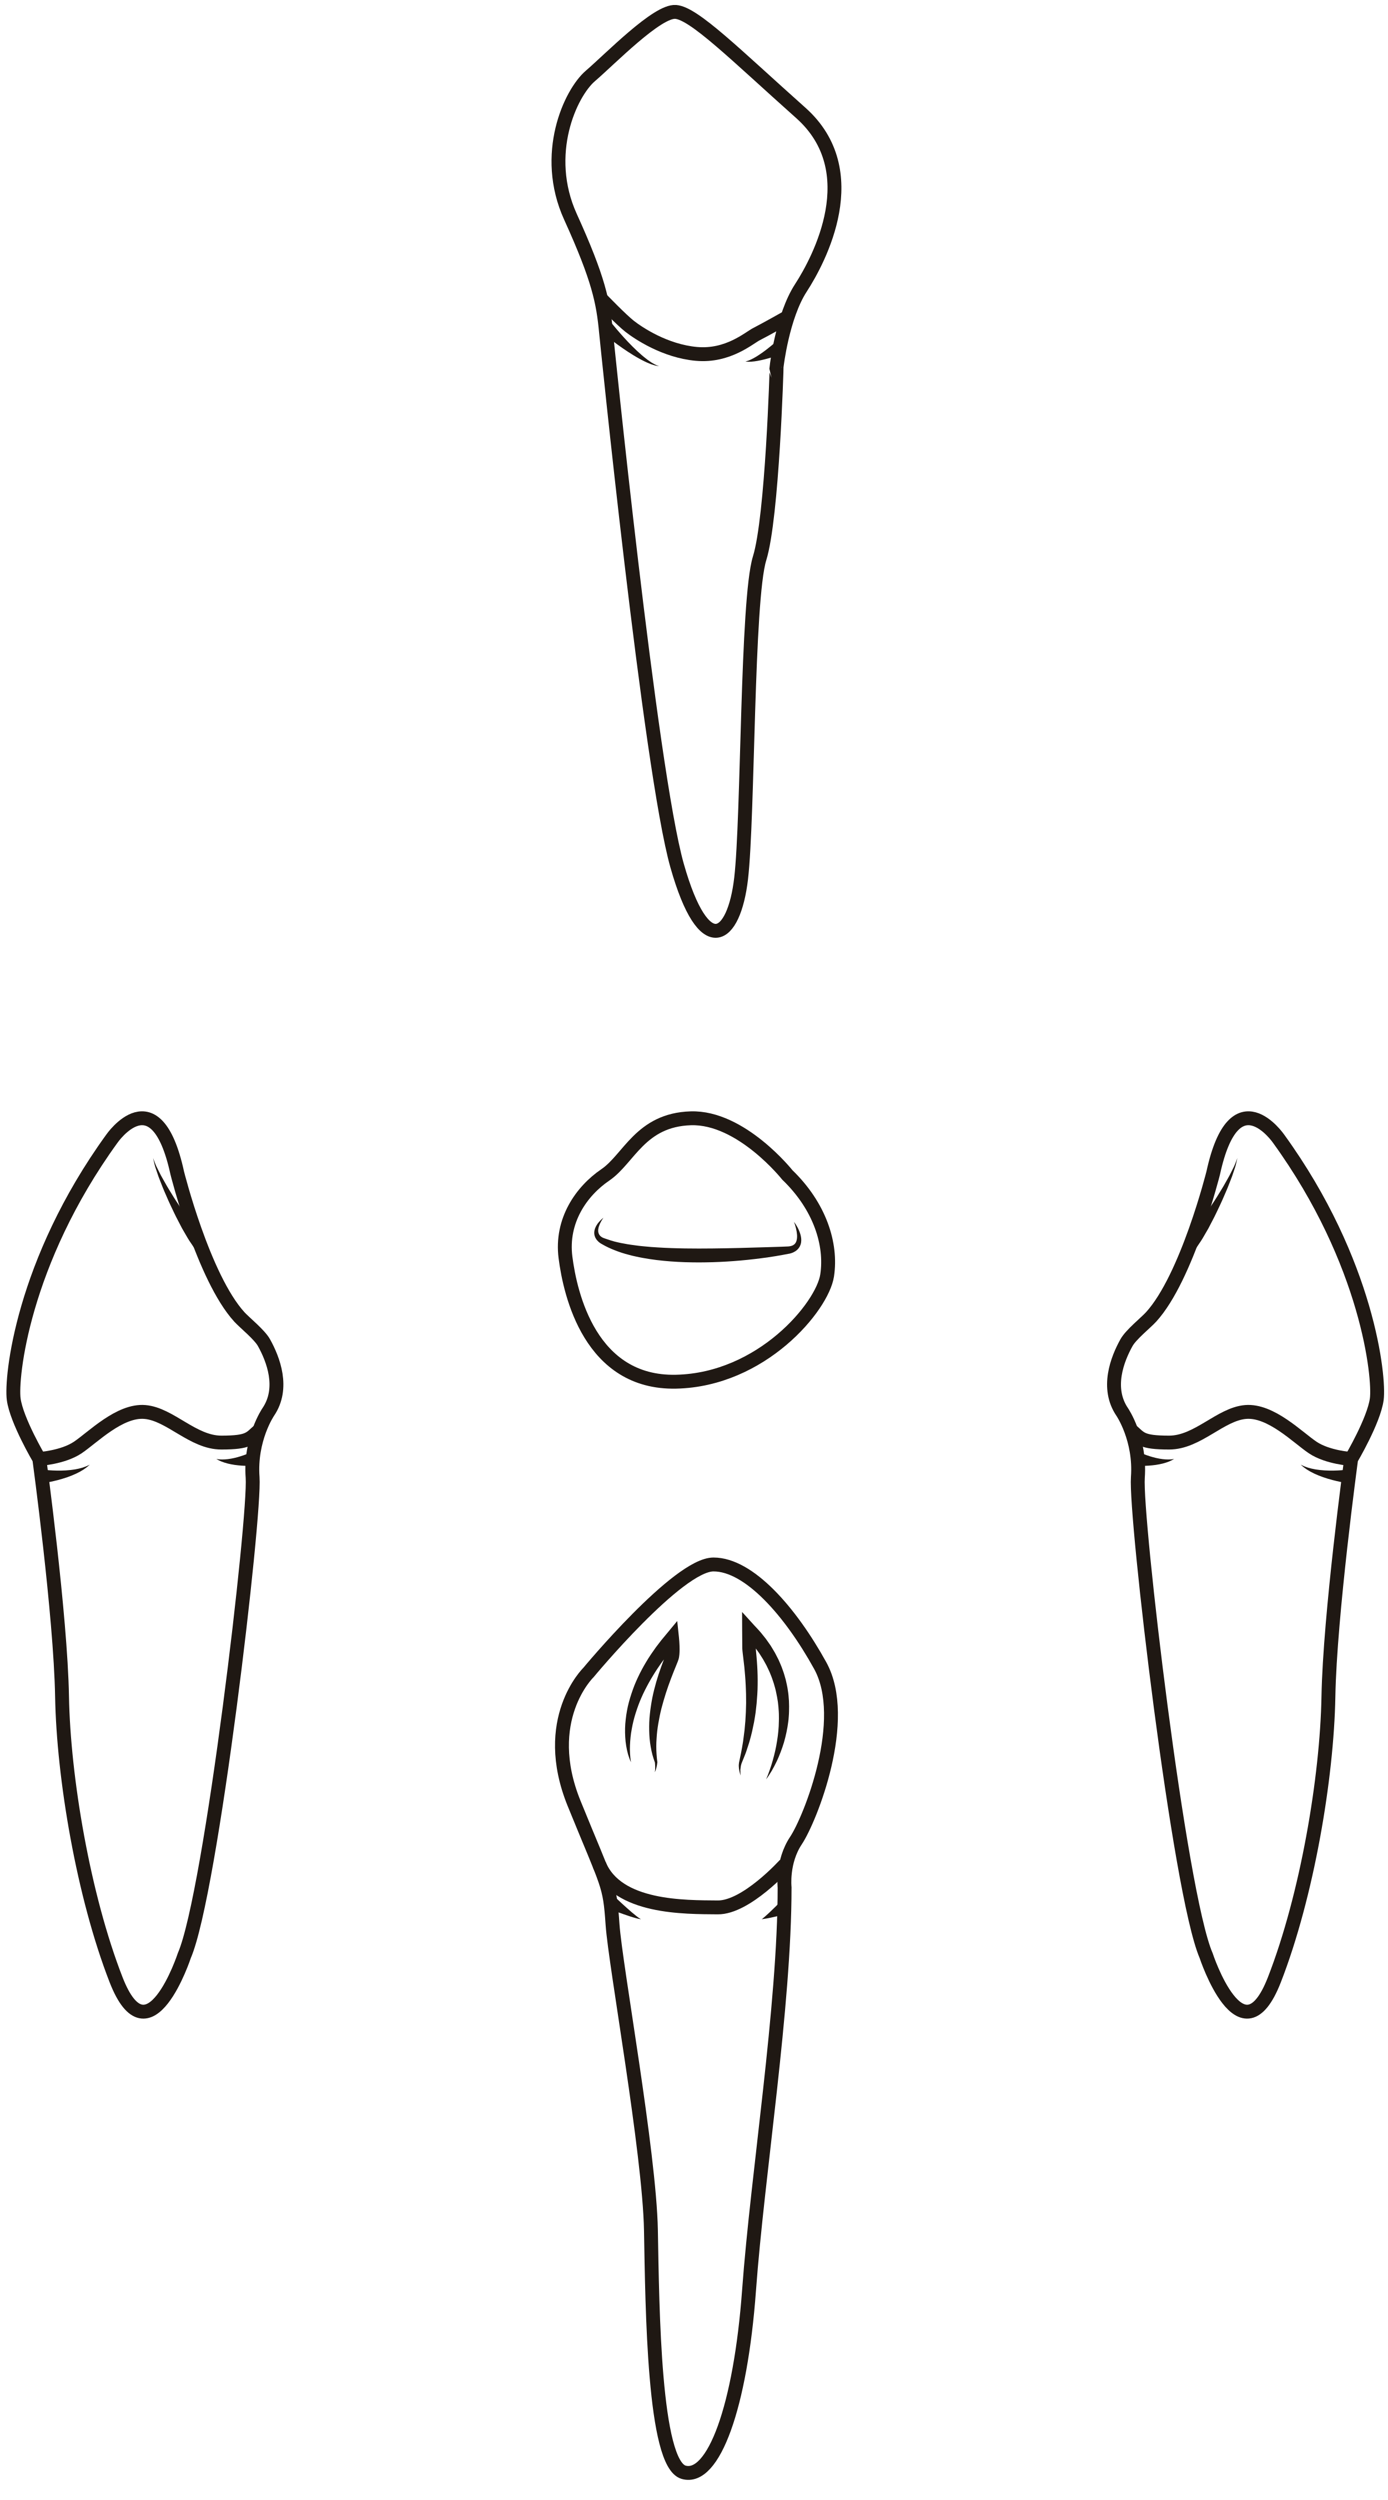 <?xml version="1.0" encoding="utf-8"?>
<!-- Generator: Adobe Illustrator 16.0.0, SVG Export Plug-In . SVG Version: 6.00 Build 0)  -->
<!DOCTYPE svg PUBLIC "-//W3C//DTD SVG 1.1//EN" "http://www.w3.org/Graphics/SVG/1.1/DTD/svg11.dtd">
<svg version="1.1" id="Layer_2" xmlns="http://www.w3.org/2000/svg" xmlns:xlink="http://www.w3.org/1999/xlink" x="0px" y="0px"
	 width="500px" height="900px" viewBox="0 0 500 900" enable-background="new 0 0 500 900" xml:space="preserve">
<g>
	<path fill="none" stroke="#1F1813" stroke-width="5" stroke-miterlimit="10" d="M273.631,200.998
		c-4.61,14.856-4.098,93.233-6.659,115.261c-2.561,22.028-13.318,29.713-23.052-4.609c-9.734-34.322-25.613-192.102-25.613-192.102
		c-1.025-10.759-2.563-18.953-12.807-41.493c-10.246-22.54,0-44.568,7.17-50.716c7.172-6.146,24.078-23.563,30.738-23.052
		c6.658,0.513,21.515,15.369,45.079,36.372c23.563,21.003,6.658,52.764,0,63.009c-6.659,10.246-8.709,28.176-8.709,28.176
		S278.242,186.143,273.631,200.998z"/>
	<path fill="none" stroke="#1F1813" stroke-width="5" stroke-miterlimit="10" d="M216.486,107.54c0,0,7.286,7.569,10.358,9.958
		c3.074,2.39,12.634,8.881,24.045,9.905c11.41,1.025,18.987-5.807,21.718-7.171c2.731-1.364,11.109-6.085,11.109-6.085"/>
	<g>
		<path fill="#1F1813" d="M282.176,127.235c0,0-0.212,0.08-0.584,0.221c-0.366,0.129-0.888,0.313-1.515,0.533
			c-1.252,0.425-2.93,0.951-4.638,1.377c-1.703,0.43-3.442,0.752-4.76,0.835c-0.654,0.047-1.206,0.041-1.584,0
			c-0.374-0.043-0.587-0.066-0.587-0.066s0.206-0.055,0.567-0.147c0.354-0.094,0.849-0.277,1.414-0.544
			c1.136-0.521,2.559-1.395,3.92-2.354c1.362-0.956,2.67-1.993,3.628-2.792c0.472-0.401,0.865-0.736,1.14-0.971
			c0.264-0.235,0.413-0.369,0.413-0.369L282.176,127.235z"/>
	</g>
	<g>
		<path fill="#1F1813" d="M219.888,115.782c0,0,0.231,0.288,0.633,0.792c0.41,0.505,1.005,1.229,1.735,2.083
			c1.458,1.712,3.456,3.964,5.586,6.082c1.066,1.055,2.153,2.097,3.224,3.007c0.528,0.466,1.051,0.901,1.565,1.286
			c0.503,0.409,0.997,0.763,1.467,1.069c0.234,0.159,0.458,0.311,0.671,0.456c0.224,0.125,0.436,0.243,0.635,0.354
			c0.401,0.219,0.746,0.438,1.058,0.54c0.617,0.249,0.97,0.392,0.97,0.392s-0.377-0.067-1.036-0.187
			c-0.341-0.041-0.722-0.184-1.173-0.321c-0.227-0.07-0.467-0.146-0.721-0.227c-0.245-0.102-0.501-0.207-0.769-0.317
			c-0.545-0.213-1.121-0.468-1.713-0.772c-0.604-0.284-1.226-0.614-1.856-0.973c-1.28-0.696-2.593-1.519-3.895-2.362
			c-2.599-1.694-5.083-3.543-6.922-4.971c-0.921-0.712-1.678-1.32-2.208-1.754c-0.53-0.439-0.835-0.69-0.835-0.69L219.888,115.782z"
			/>
	</g>
</g>
<g>
	<path fill="none" stroke="#1F1813" stroke-width="5" stroke-miterlimit="10" d="M478.537,610.77
		c-0.512,29.199-7.685,71.716-19.466,101.941c-11.782,30.223-24.59-8.709-24.59-8.709c-9.732-22.539-25.612-158.291-24.588-172.123
		c1.024-13.83-5.636-23.564-5.636-23.564c-5.843-8.592-1.769-19.029,1.543-24.965c1.625-2.914,6.982-7.196,8.838-9.228
		c12.991-14.217,22.404-51.868,22.404-51.868c7.685-35.348,23.565-12.296,23.565-12.296c32.272,44.568,36.37,86.063,35.347,93.746
		c-1.025,7.685-9.222,21.517-9.222,21.517S479.05,581.571,478.537,610.77z"/>
	<path fill="none" stroke="#1F1813" stroke-width="5" stroke-miterlimit="10" d="M407.431,514.839
		c3.431,2.937,3.486,4.489,13.731,4.489c10.246,0,18.441-10.244,27.535-11.014c9.093-0.767,18.826,9.221,24.205,12.809
		c5.379,3.586,13.831,4.099,13.831,4.099"/>
	<g>
		<path fill="#1F1813" d="M485.923,533.994c0,0-0.307-0.043-0.844-0.116c-0.526-0.078-1.261-0.209-2.137-0.38
			c-1.748-0.354-4.052-0.922-6.28-1.697c-1.116-0.386-2.208-0.837-3.208-1.297c-0.495-0.253-0.973-0.484-1.414-0.724
			c-0.432-0.257-0.841-0.5-1.218-0.724c-0.357-0.252-0.684-0.484-0.974-0.69c-0.294-0.19-0.513-0.42-0.707-0.577
			c-0.377-0.329-0.592-0.518-0.592-0.518s0.257,0.122,0.709,0.337c0.229,0.098,0.483,0.251,0.815,0.355
			c0.321,0.114,0.684,0.243,1.08,0.386c0.404,0.108,0.843,0.226,1.306,0.35c0.468,0.094,0.961,0.193,1.472,0.296
			c1.029,0.162,2.127,0.291,3.232,0.355c2.208,0.133,4.418,0.06,6.057-0.063c0.819-0.067,1.498-0.134,1.962-0.194
			c0.453-0.063,0.712-0.1,0.712-0.1L485.923,533.994z"/>
	</g>
	<g>
		<path fill="#1F1813" d="M410.418,522.794c0,0,0.17,0.079,0.466,0.218c0.309,0.14,0.768,0.328,1.326,0.546
			c1.119,0.429,2.653,0.941,4.232,1.308c0.789,0.184,1.588,0.325,2.347,0.421c0.758,0.092,1.471,0.125,2.092,0.131
			c0.311-0.015,0.594-0.026,0.845-0.039c0.258-0.002,0.469-0.055,0.652-0.073c0.367-0.054,0.576-0.083,0.576-0.083
			s-0.185,0.104-0.507,0.286c-0.165,0.084-0.359,0.219-0.601,0.315c-0.242,0.107-0.515,0.228-0.812,0.359
			c-0.607,0.23-1.334,0.477-2.134,0.682c-0.8,0.2-1.665,0.372-2.54,0.499c-1.749,0.255-3.525,0.344-4.865,0.354
			c-0.671,0-1.233-0.01-1.635-0.029c-0.413-0.025-0.649-0.04-0.649-0.04L410.418,522.794z"/>
	</g>
	<g>
		<path fill="#1F1813" d="M426.906,446.312c0,0,0.373-0.411,1.023-1.132c0.326-0.361,0.723-0.798,1.176-1.3
			c0.472-0.501,0.859-1.07,1.365-1.692c0.491-0.624,1.024-1.301,1.587-2.016c0.546-0.767,1.123-1.573,1.72-2.408
			c0.593-0.84,1.229-1.694,1.812-2.607c0.598-0.904,1.206-1.823,1.813-2.743c0.624-0.912,1.17-1.867,1.747-2.787
			c0.563-0.93,1.146-1.832,1.658-2.729c0.511-0.901,1.002-1.771,1.47-2.598c0.482-0.821,0.894-1.617,1.253-2.361
			c0.371-0.742,0.711-1.423,1.012-2.026c0.302-0.604,0.47-1.162,0.659-1.608c0.352-0.907,0.553-1.427,0.553-1.427
			s-0.126,0.54-0.347,1.486c-0.124,0.469-0.219,1.067-0.434,1.711c-0.215,0.646-0.458,1.372-0.723,2.166
			c-0.256,0.801-0.556,1.659-0.921,2.544c-0.352,0.895-0.72,1.837-1.104,2.813c-0.388,0.975-0.84,1.955-1.272,2.968
			c-0.449,1.004-0.865,2.048-1.36,3.05c-0.479,1.014-0.961,2.025-1.434,3.021c-0.459,1.005-0.979,1.962-1.461,2.899
			c-0.488,0.938-0.959,1.845-1.406,2.704c-0.502,0.864-0.978,1.682-1.415,2.435c-0.446,0.739-0.837,1.486-1.222,2.031
			c-0.379,0.562-0.71,1.051-0.982,1.453c-0.545,0.807-0.855,1.267-0.855,1.267L426.906,446.312z"/>
	</g>
</g>
<g>
	<path fill="none" stroke="#1F1813" stroke-width="5" stroke-miterlimit="10" d="M22.351,610.77
		c0.513,29.199,7.685,71.716,19.466,101.941c11.781,30.223,24.588-8.709,24.588-8.709c9.733-22.539,25.614-158.291,24.59-172.123
		c-1.025-13.83,5.635-23.564,5.635-23.564c5.843-8.592,1.77-19.029-1.543-24.965c-1.625-2.914-6.982-7.196-8.838-9.228
		c-12.991-14.217-22.405-51.868-22.405-51.868c-7.682-35.348-23.563-12.296-23.563-12.296
		C8.006,454.527,3.909,496.021,4.935,503.705c1.024,7.685,9.221,21.517,9.221,21.517S21.84,581.571,22.351,610.77z"/>
	<path fill="none" stroke="#1F1813" stroke-width="5" stroke-miterlimit="10" d="M93.455,514.839
		c-3.43,2.937-3.486,4.489-13.73,4.489c-10.245,0-18.441-10.244-27.534-11.014c-9.094-0.767-18.825,9.221-24.204,12.809
		c-5.379,3.586-13.831,4.099-13.831,4.099"/>
	<g>
		<path fill="#1F1813" d="M14.994,528.992c0,0,0.259,0.036,0.712,0.1c0.465,0.06,1.145,0.127,1.963,0.194
			c1.641,0.124,3.85,0.197,6.059,0.063c1.104-0.063,2.201-0.193,3.231-0.355c0.511-0.103,1.005-0.202,1.473-0.296
			c0.464-0.124,0.902-0.242,1.307-0.35c0.395-0.143,0.759-0.271,1.08-0.387c0.332-0.103,0.586-0.256,0.814-0.354
			c0.451-0.215,0.709-0.337,0.709-0.337s-0.216,0.188-0.593,0.518c-0.192,0.157-0.412,0.387-0.706,0.577
			c-0.289,0.206-0.617,0.438-0.973,0.69c-0.377,0.224-0.786,0.467-1.218,0.724c-0.442,0.24-0.919,0.47-1.414,0.723
			c-1,0.461-2.093,0.911-3.208,1.298c-2.229,0.775-4.531,1.343-6.28,1.696c-0.876,0.172-1.612,0.303-2.137,0.381
			c-0.538,0.073-0.846,0.116-0.846,0.116L14.994,528.992z"/>
	</g>
	<g>
		<path fill="#1F1813" d="M91.677,527.649c0,0-0.235,0.015-0.648,0.04c-0.403,0.02-0.965,0.029-1.636,0.029
			c-1.341-0.009-3.115-0.099-4.865-0.354c-0.874-0.127-1.741-0.299-2.54-0.499c-0.8-0.205-1.528-0.452-2.134-0.682
			c-0.299-0.131-0.571-0.252-0.813-0.359c-0.242-0.096-0.436-0.231-0.6-0.315c-0.323-0.183-0.508-0.286-0.508-0.286
			s0.209,0.03,0.575,0.083c0.184,0.018,0.395,0.072,0.652,0.074c0.251,0.012,0.535,0.023,0.845,0.039
			c0.621-0.007,1.335-0.039,2.093-0.132c0.76-0.096,1.558-0.237,2.347-0.421c1.58-0.367,3.114-0.879,4.232-1.308
			c0.559-0.218,1.018-0.406,1.326-0.546c0.297-0.139,0.466-0.217,0.466-0.217L91.677,527.649z"/>
	</g>
	<g>
		<path fill="#1F1813" d="M70.073,449.425c0,0-0.312-0.46-0.856-1.267c-0.271-0.402-0.602-0.892-0.981-1.453
			c-0.385-0.545-0.777-1.292-1.224-2.031c-0.437-0.754-0.911-1.57-1.413-2.435c-0.447-0.859-0.92-1.766-1.406-2.704
			c-0.482-0.938-1.002-1.895-1.461-2.899c-0.474-0.997-0.954-2.009-1.435-3.021c-0.495-1.002-0.911-2.046-1.359-3.05
			c-0.433-1.013-0.885-1.993-1.272-2.968c-0.383-0.977-0.753-1.919-1.104-2.813c-0.364-0.885-0.664-1.744-0.921-2.545
			c-0.266-0.794-0.509-1.521-0.725-2.166c-0.214-0.644-0.309-1.242-0.433-1.711c-0.222-0.945-0.348-1.486-0.348-1.486
			s0.201,0.52,0.554,1.427c0.188,0.446,0.356,1.005,0.659,1.608c0.301,0.604,0.641,1.284,1.012,2.026
			c0.358,0.744,0.77,1.539,1.253,2.361c0.467,0.825,0.96,1.696,1.469,2.598c0.512,0.898,1.095,1.801,1.658,2.729
			c0.578,0.921,1.124,1.876,1.748,2.787c0.607,0.92,1.215,1.839,1.813,2.743c0.583,0.913,1.22,1.769,1.813,2.607
			c0.597,0.835,1.173,1.642,1.72,2.408c0.563,0.715,1.096,1.392,1.587,2.016c0.506,0.622,0.894,1.191,1.365,1.692
			c0.454,0.502,0.85,0.939,1.176,1.3c0.651,0.72,1.023,1.132,1.023,1.132L70.073,449.425z"/>
	</g>
</g>
<g>
	<path fill="none" stroke="#1F1813" stroke-width="5" stroke-miterlimit="10" d="M269.831,824.466
		c-3.073,42.007-12.806,68.645-23.565,65.549c-10.757-3.095-11.268-58.888-11.779-87.063
		c-0.515-28.175-12.808-95.283-13.833-110.138c-1.024-14.856-1.536-13.319-13.831-43.543c-12.294-30.225,5.123-47.129,5.123-47.129
		s32.272-38.933,45.08-38.933c12.807,0,27.661,16.904,38.421,36.371c10.757,19.465-3.586,55.324-8.71,63.009
		c-5.122,7.684-4.099,16.904-4.099,16.904C282.638,722.523,272.905,782.459,269.831,824.466z"/>
	<path fill="none" stroke="#1F1813" stroke-width="5" stroke-miterlimit="10" d="M215.872,671.259
		c6.482,15.715,30.807,15.293,42.689,15.406c10.245,0.1,24.209-15.406,24.209-15.406"/>
	<g>
		<path fill="#1F1813" d="M277.288,637.154c0.41-1.137,0.77-2.289,1.092-3.449c0.656-2.313,1.192-4.646,1.548-6.996
			c0.192-1.171,0.349-2.346,0.455-3.521c0.104-1.174,0.182-2.349,0.188-3.521c0.017-0.586,0.033-1.17,0.014-1.754
			c-0.011-0.584-0.001-1.167-0.05-1.747c-0.048-1.164-0.179-2.318-0.316-3.467c-0.183-1.143-0.364-2.282-0.624-3.403
			c-0.213-1.131-0.56-2.229-0.871-3.33c-0.374-1.085-0.709-2.179-1.17-3.229c-0.393-1.074-0.95-2.079-1.418-3.12l-0.826-1.505
			c-0.265-0.507-0.556-0.999-0.876-1.476l-0.924-1.448l-1.003-1.398c-0.64-0.952-1.417-1.812-2.135-2.709
			c-0.743-0.879-1.552-1.71-2.321-2.572l4.268-1.741c-0.008,2.206-0.014,4.411-0.05,6.616l0.037,0.701l0.063,0.699l0.154,1.641
			c0.103,1.113,0.176,2.234,0.25,3.356c0.053,1.126,0.13,2.249,0.141,3.378c0.032,1.127,0.025,2.255,0.014,3.383
			c-0.01,2.255-0.187,4.507-0.374,6.751l-0.379,3.356c-0.156,1.115-0.358,2.226-0.543,3.332l-0.693,3.302
			c-0.252,1.095-0.543,2.182-0.842,3.262c-0.282,1.084-0.681,2.14-1.015,3.206c-0.323,1.069-0.747,2.108-1.17,3.143l-0.627,1.55
			c-0.111,0.257-0.209,0.511-0.258,0.742c-0.059,0.241-0.153,0.473-0.172,0.744l-0.104,0.796l-0.053,0.404l0.014,0.404l0.046,1.654
			c-0.29-1.063-0.603-2.155-0.622-3.314c-0.043-0.286,0.015-0.591,0.036-0.894c0.021-0.317,0.075-0.593,0.137-0.86l0.335-1.615
			c0.216-1.077,0.473-2.138,0.636-3.222c0.168-1.081,0.399-2.143,0.514-3.229c0.116-1.086,0.302-2.154,0.413-3.234l0.293-3.24
			l0.181-3.244l0.092-3.242c-0.011-1.082,0.001-2.162-0.027-3.241c-0.054-1.08-0.057-2.158-0.123-3.236
			c-0.093-2.155-0.286-4.307-0.487-6.456l-0.374-3.229l-0.198-1.647l-0.104-0.946l-0.035-0.432l-0.015-0.206l-0.007-0.104
			l-0.008-0.21c-0.036-2.205-0.041-4.41-0.05-6.616l-0.025-6.463l4.294,4.722c0.855,0.941,1.76,1.84,2.569,2.827
			c0.792,1.003,1.637,1.962,2.349,3.031l1.104,1.571l0.996,1.649c0.342,0.543,0.654,1.104,0.94,1.681l0.882,1.716
			c0.508,1.182,1.058,2.345,1.459,3.569c0.458,1.202,0.806,2.442,1.144,3.68c0.279,1.253,0.585,2.5,0.751,3.771
			c0.228,1.261,0.297,2.54,0.397,3.81c0.048,1.273,0.081,2.544,0.027,3.811c0,0.634-0.062,1.265-0.104,1.896
			c-0.038,0.631-0.092,1.259-0.185,1.884c-0.152,1.251-0.381,2.488-0.635,3.716c-0.257,1.227-0.564,2.439-0.907,3.637
			c-0.359,1.195-0.769,2.371-1.214,3.529c-0.449,1.155-0.911,2.304-1.459,3.412c-0.536,1.113-1.107,2.207-1.724,3.271
			c-0.635,1.054-1.278,2.101-2.027,3.071C276.464,639.439,276.903,638.306,277.288,637.154z"/>
	</g>
	<g>
		<path fill="#1F1813" d="M226.223,631.504c-0.272-1.003-0.498-2.024-0.662-3.058c-0.176-1.032-0.275-2.076-0.335-3.124
			c-0.061-1.048-0.087-2.102-0.057-3.155c0.02-1.053,0.109-2.104,0.229-3.153c0.105-1.052,0.271-2.096,0.458-3.137
			c0.174-1.045,0.425-2.071,0.688-3.098c0.291-1.015,0.567-2.04,0.915-3.038c0.316-1.011,0.703-1.995,1.072-2.988
			c0.398-0.978,0.813-1.955,1.27-2.905c0.454-0.954,0.908-1.91,1.423-2.831c0.487-0.938,1.03-1.843,1.565-2.751
			c1.071-1.819,2.279-3.544,3.498-5.258c0.626-0.844,1.274-1.669,1.917-2.5l2.007-2.422l3.748-4.521l0.622,5.893
			c0.109,1.036,0.169,2.001,0.207,3.022c0.031,1.019,0.048,2.031-0.054,3.18c-0.021,0.28-0.068,0.599-0.12,0.918l-0.111,0.526
			l-0.076,0.262l-0.063,0.195l-0.166,0.471l-0.139,0.359l-0.275,0.685l-1.069,2.629c-0.686,1.743-1.364,3.479-1.973,5.237
			c-0.616,1.756-1.191,3.524-1.701,5.309c-0.53,1.78-0.992,3.578-1.369,5.394c-0.188,0.907-0.341,1.819-0.511,2.73
			c-0.155,0.914-0.297,1.831-0.403,2.753c-0.104,0.92-0.194,1.846-0.239,2.771c-0.07,0.928-0.106,1.859-0.104,2.791
			c-0.012,0.934,0.041,1.865,0.094,2.802c0.052,0.939,0.158,1.873,0.283,2.813l0.014,0.109v0.002
			c-0.063,0.631-0.179,1.237-0.317,1.846c-0.146,0.599-0.307,1.22-0.643,1.74c0.173-0.588,0.175-1.192,0.178-1.794
			c-0.006-0.599-0.058-1.206-0.109-1.792l0.014,0.112c-0.327-0.915-0.64-1.842-0.897-2.787c-0.253-0.945-0.458-1.907-0.623-2.876
			c-0.17-0.967-0.312-1.944-0.399-2.925c-0.09-0.979-0.13-1.965-0.152-2.949s-0.008-1.971,0.022-2.956
			c0.029-0.985,0.125-1.966,0.22-2.944c0.208-1.957,0.506-3.901,0.878-5.83c0.779-3.849,1.896-7.619,3.224-11.274l1.006-2.707
			l0.429-1.163c0.01-0.021,0.029-0.091,0.046-0.146l0.025-0.086l0.013-0.043l0.007-0.021l0.003-0.011
			c-0.046,0.168-0.012,0.044-0.021,0.08l0.033-0.175c0.02-0.151,0.047-0.306,0.059-0.501c0.064-0.753,0.053-1.653,0.016-2.541
			c-0.035-0.887-0.111-1.825-0.189-2.688l4.37,1.37l-1.922,2.274l-1.846,2.33c-0.587,0.795-1.193,1.577-1.768,2.383
			c-0.55,0.817-1.148,1.608-1.68,2.438c-0.539,0.825-1.091,1.646-1.584,2.497c-0.521,0.839-1.013,1.691-1.49,2.553
			c-0.495,0.854-0.909,1.744-1.378,2.612c-0.427,0.885-0.874,1.767-1.254,2.673c-0.806,1.801-1.465,3.657-2.069,5.536
			c-0.299,0.94-0.58,1.891-0.807,2.853c-0.247,0.959-0.435,1.931-0.614,2.907c-0.192,0.976-0.332,1.962-0.439,2.953
			c-0.111,0.992-0.167,1.989-0.214,2.993c-0.046,1.005-0.022,2.012,0.033,3.022c0.048,1.014,0.155,2.024,0.348,3.034
			C226.844,633.491,226.526,632.5,226.223,631.504z"/>
	</g>
	<g>
		<path fill="#1F1813" d="M283.619,688.959c0,0-0.568,0.14-1.42,0.348c-0.867,0.203-2,0.492-3.158,0.741
			c-1.159,0.245-2.28,0.521-3.18,0.651c-0.862,0.141-1.437,0.233-1.437,0.233s0.446-0.378,1.114-0.945
			c0.651-0.531,1.489-1.363,2.327-2.146c0.838-0.786,1.654-1.614,2.27-2.214c0.619-0.614,1.031-1.024,1.031-1.024L283.619,688.959z"
			/>
	</g>
	<g>
		<path fill="#1F1813" d="M221.235,682.637c0,0,0.577,0.547,1.444,1.368c0.874,0.814,2.046,1.903,3.238,2.961
			c1.192,1.061,2.402,2.105,3.346,2.826c0.467,0.387,0.871,0.653,1.168,0.839c0.298,0.192,0.469,0.302,0.469,0.302
			s-0.196-0.037-0.541-0.1c-0.352-0.06-0.864-0.161-1.44-0.341c-1.188-0.316-2.73-0.833-4.264-1.371
			c-1.538-0.532-3.058-1.102-4.2-1.532c-1.141-0.439-1.901-0.731-1.901-0.731L221.235,682.637z"/>
	</g>
</g>
<g>
	<path fill="none" stroke="#1F1813" stroke-width="5" stroke-miterlimit="10" d="M297.957,459.163
		c-1.713,11.271-23.561,37.567-54.416,38.251c-30.861,0.683-38.131-31.42-39.836-44.737c-1.709-13.318,5.806-23.906,14.342-29.711
		c8.54-5.806,12.639-19.809,30.791-20.38c18.154-0.569,34.779,20.38,34.779,20.38C295.324,434.247,299.67,447.892,297.957,459.163z"
		/>
	<g>
		<path fill="#1F1813" d="M288.34,444.417c0.236,0.855,0.39,1.782,0.251,2.775c-0.125,0.983-0.623,2.046-1.454,2.767
			c-0.401,0.371-0.859,0.648-1.325,0.874c-0.231,0.096-0.471,0.218-0.707,0.281l-0.355,0.108l-0.179,0.054l-0.241,0.046
			l-2.487,0.463c-1.655,0.297-3.311,0.584-4.974,0.817c-6.646,0.969-13.346,1.573-20.075,1.788c-1.682,0.048-3.367,0.069-5.053,0.08
			c-1.687,0.001-3.374-0.04-5.063-0.082c-3.376-0.121-6.756-0.365-10.13-0.776c-1.686-0.211-3.37-0.457-5.049-0.77
			c-0.839-0.151-1.677-0.32-2.513-0.514c-0.836-0.172-1.67-0.371-2.498-0.605c-1.66-0.423-3.308-0.951-4.917-1.591
			c-1.613-0.615-3.202-1.353-4.709-2.231l0.124,0.052c-0.318-0.144-0.513-0.266-0.742-0.42c-0.222-0.146-0.427-0.314-0.627-0.486
			c-0.39-0.364-0.756-0.766-1.018-1.253c-0.146-0.231-0.251-0.485-0.334-0.75c-0.106-0.253-0.138-0.525-0.177-0.793
			c-0.054-0.268-0.016-0.53-0.004-0.791c0.001-0.264,0.067-0.507,0.132-0.747c0.063-0.242,0.117-0.484,0.229-0.696l0.295-0.648
			l0.371-0.585c0.128-0.189,0.235-0.392,0.395-0.555c0.302-0.337,0.572-0.693,0.893-0.998l0.97-0.896l-0.683,1.114
			c-0.227,0.367-0.391,0.769-0.584,1.142c-0.102,0.186-0.152,0.392-0.229,0.583l-0.209,0.577l-0.119,0.585
			c-0.056,0.19-0.048,0.383-0.054,0.568c-0.01,0.188-0.021,0.371,0.026,0.542c0.035,0.173,0.038,0.35,0.118,0.499
			c0.061,0.155,0.096,0.314,0.197,0.447c0.075,0.142,0.161,0.274,0.277,0.393c0.196,0.251,0.476,0.45,0.756,0.631
			c0.149,0.083,0.297,0.166,0.456,0.23c0.144,0.064,0.342,0.132,0.427,0.146l0.124,0.053c1.519,0.518,3.024,1.037,4.607,1.372
			c0.784,0.183,1.57,0.354,2.373,0.479c0.79,0.161,1.587,0.297,2.395,0.405c0.799,0.126,1.604,0.23,2.413,0.326
			c0.804,0.107,1.613,0.192,2.428,0.261c1.617,0.175,3.25,0.287,4.882,0.384c1.631,0.116,3.271,0.172,4.908,0.238
			c1.64,0.068,3.282,0.09,4.926,0.127c3.288,0.05,6.584,0.051,9.884,0.008c1.65-0.007,3.303-0.032,4.954-0.074l4.96-0.109
			l9.94-0.286l4.979-0.159l2.481-0.102c0.56-0.045,1.308-0.192,1.774-0.494c0.507-0.291,0.883-0.76,1.104-1.405
			c0.211-0.643,0.284-1.41,0.242-2.194c-0.103-1.574-0.528-3.203-1.111-4.774C287.02,441.197,287.85,442.705,288.34,444.417z"/>
	</g>
</g>
</svg>
